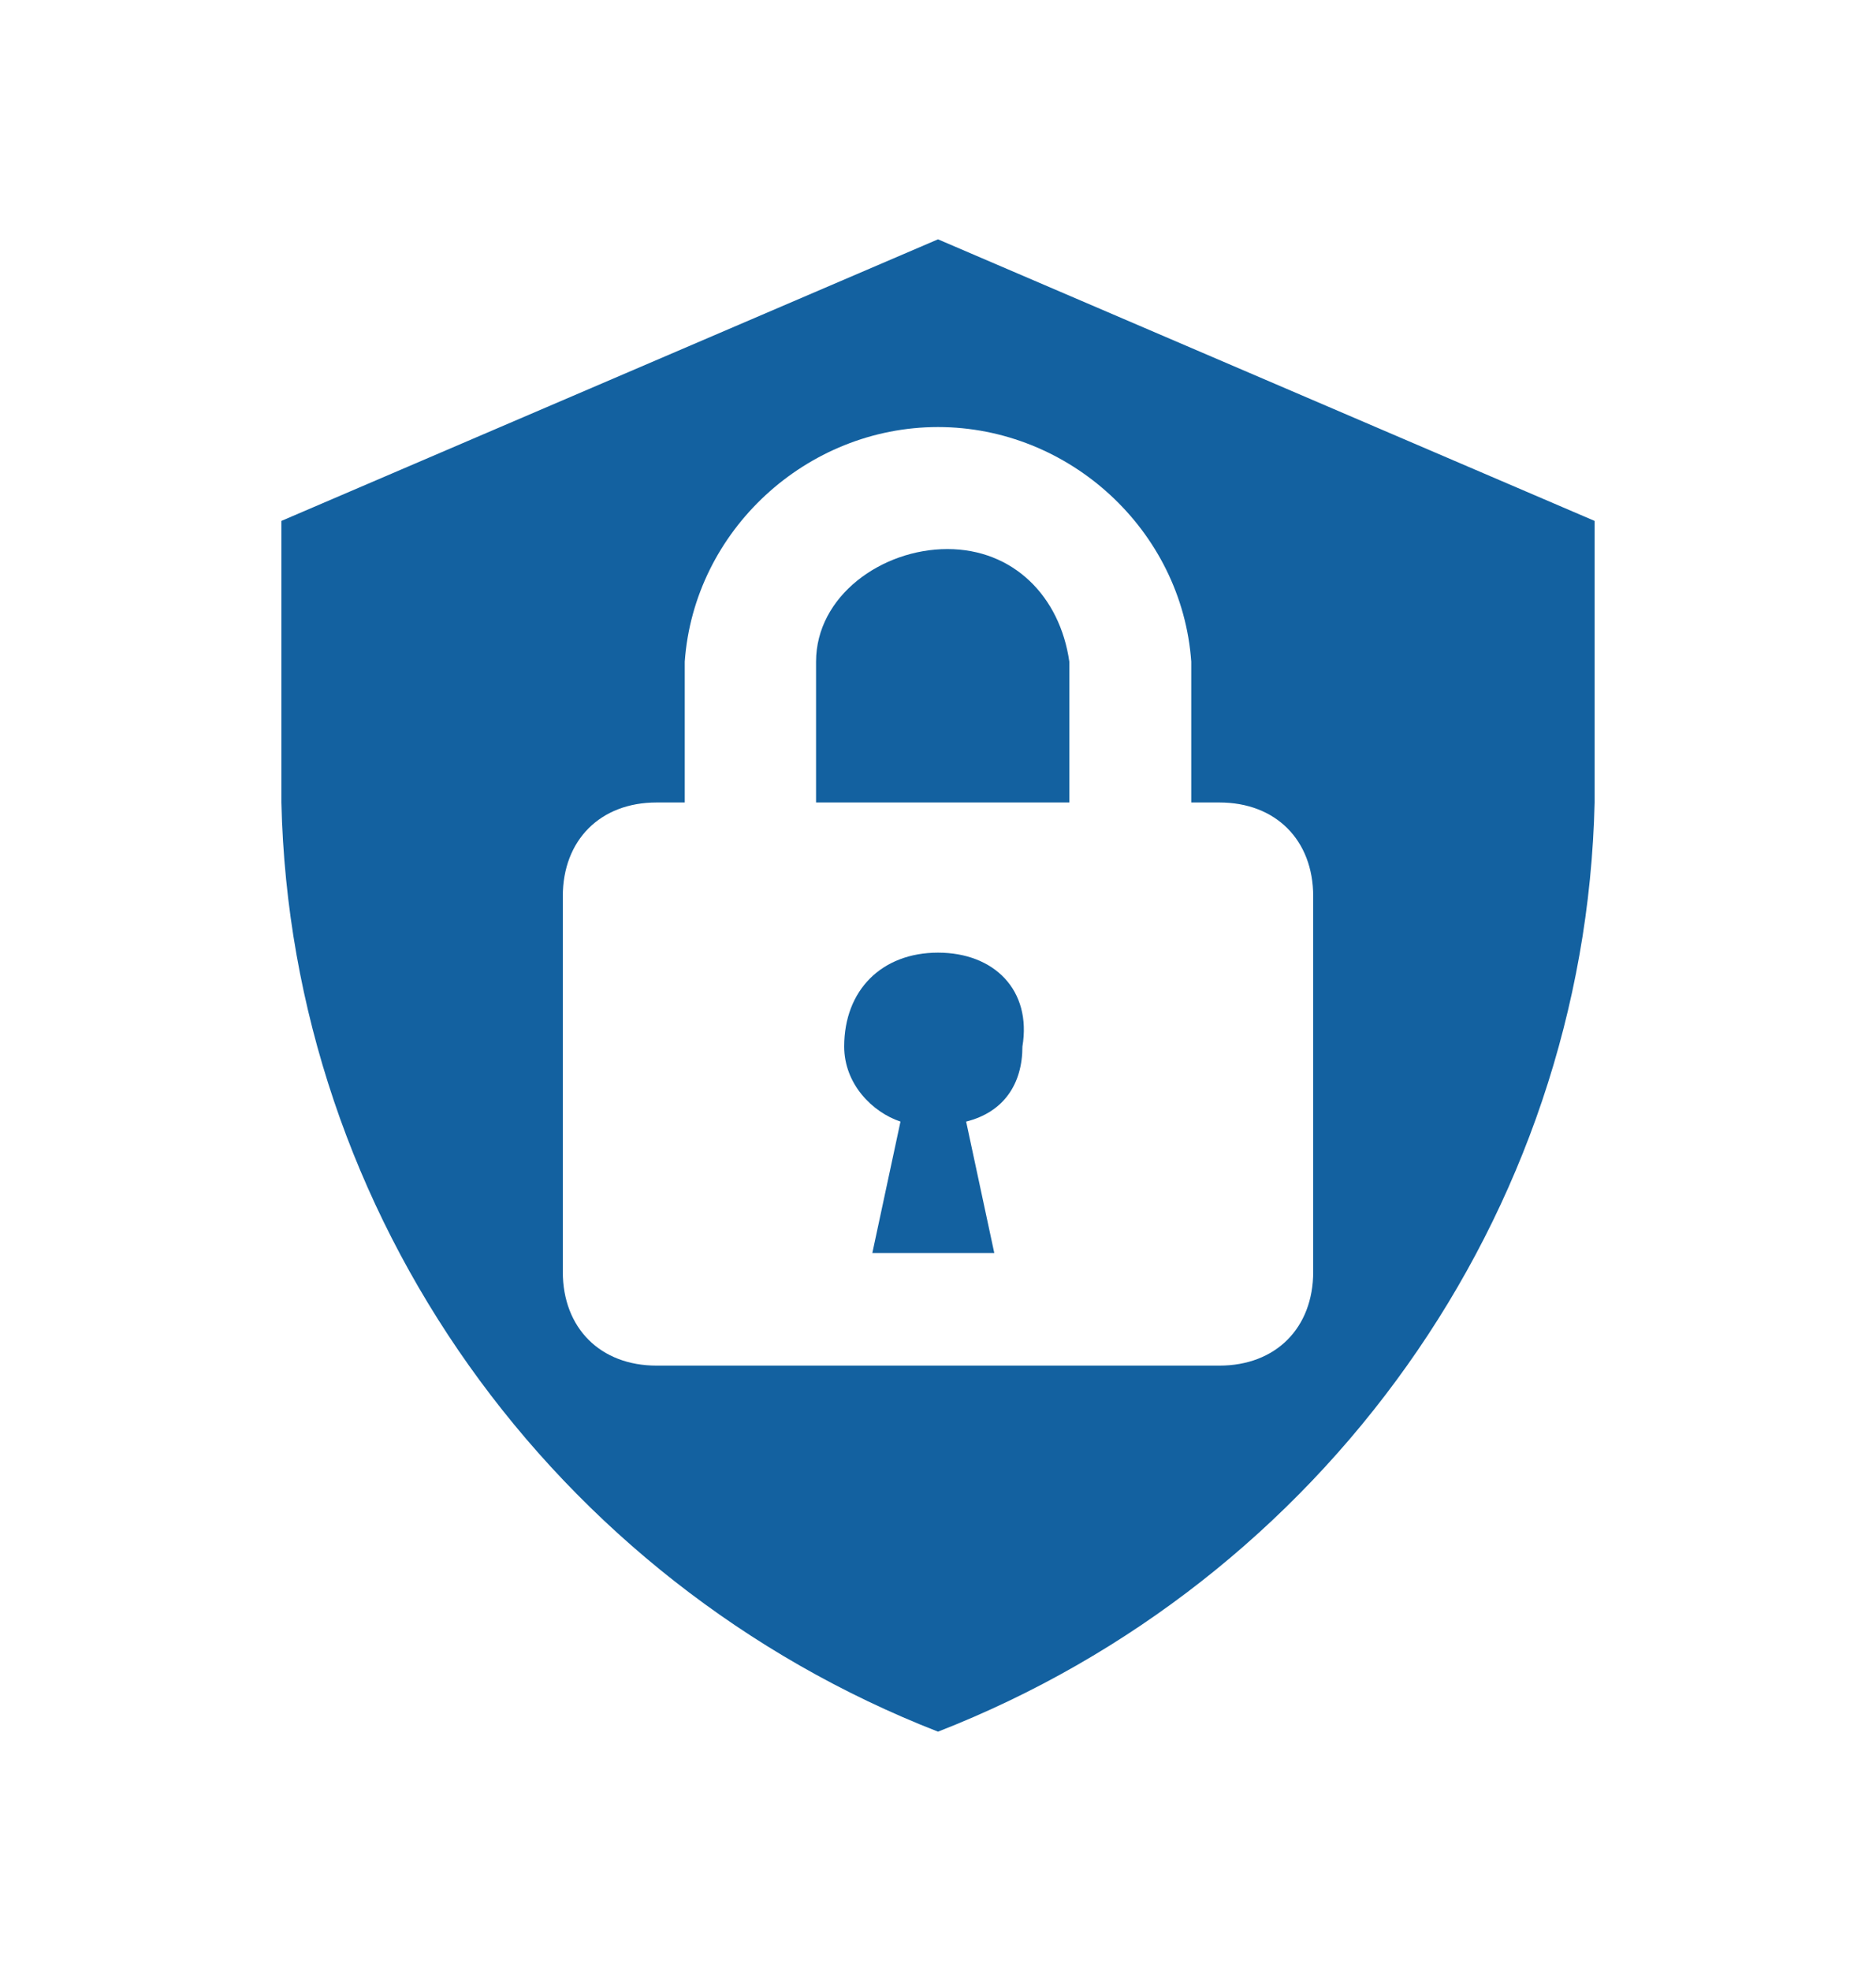 <svg width="20" height="21" viewBox="0 0 20 21" fill="none" xmlns="http://www.w3.org/2000/svg">
<path d="M10 10.15C9.4 10.15 9 10.55 9 11.15C9 11.55 9.3 11.85 9.6 11.95L9.3 13.35H10.6L10.3 11.95C10.7 11.85 10.9 11.55 10.9 11.15C11 10.55 10.6 10.15 10 10.15ZM10.1 5.85C9.4 5.85 8.7 6.35 8.7 7.05V8.55H11.4V7.05C11.3 6.35 10.8 5.85 10.1 5.85ZM10 2.55L3 5.55V8.55C3.1 12.95 5.9 16.85 10 18.45C14.1 16.85 16.9 12.95 17 8.55V5.55L10 2.55ZM14 13.55C14 14.15 13.6 14.55 13 14.55H7C6.4 14.55 6 14.15 6 13.55V9.55C6 8.95 6.4 8.55 7 8.55H7.3V7.05C7.4 5.65 8.6 4.55 10 4.55C11.4 4.55 12.6 5.65 12.7 7.05V8.55H13C13.6 8.55 14 8.95 14 9.55V13.55Z" fill="#1361A0"/>
</svg>
